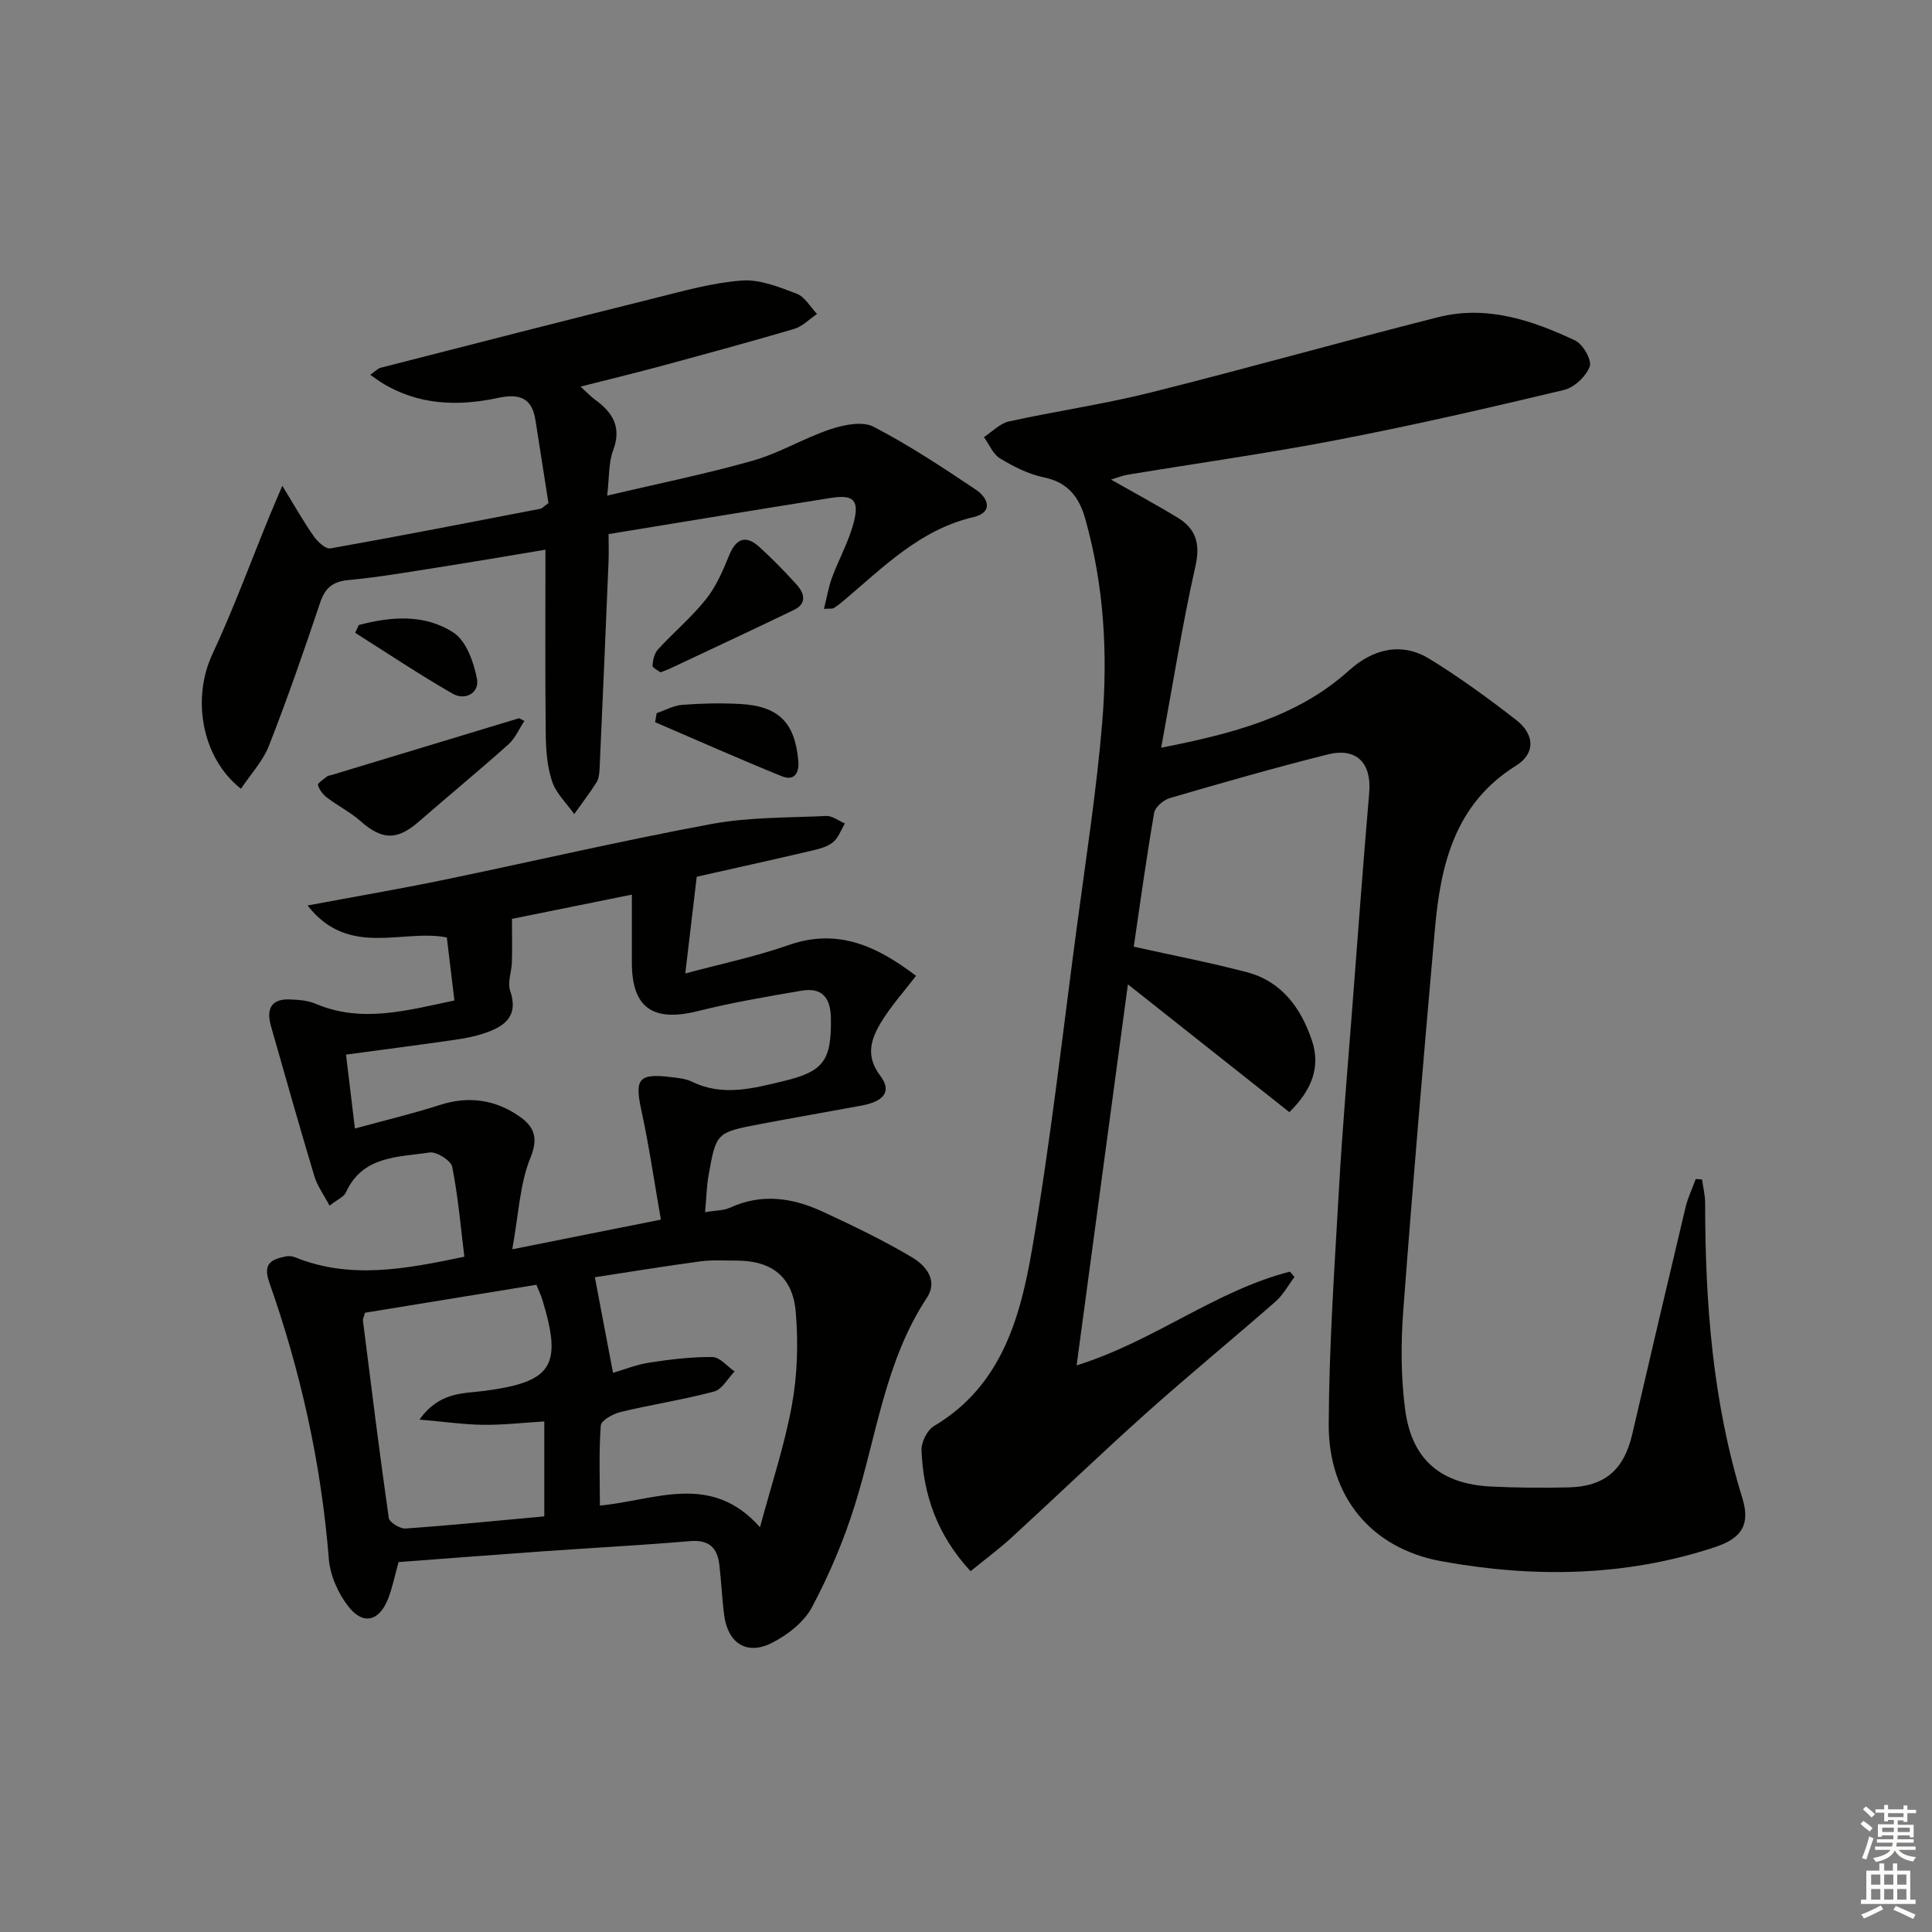<svg enable-background="new 0 0 400 400" viewBox="0 0 400 400" xmlns="http://www.w3.org/2000/svg"><rect x="0" y="0" width="400" height="400" fill="#808080" stroke="none"/><g fill="#010100"><path d="m230.02 99.29c5.1 2.9 9.48 5.26 13.73 7.84 3.86 2.34 4.81 5.42 3.74 10.14-2.72 12.09-4.65 24.36-7.08 37.54 14.79-2.94 28.13-6.31 38.89-16 5.07-4.56 10.96-5.89 16.65-2.4 6.22 3.81 12.14 8.14 17.91 12.61 3.91 3.03 4.07 6.98.03 9.49-12.69 7.92-15.62 20.47-16.81 33.87-2.32 26.31-4.58 52.63-6.55 78.97-.51 6.77-.49 13.7.38 20.41 1.36 10.45 7.35 15.49 17.79 16.01 5.32.27 10.66.29 15.99.18 7.55-.16 11.53-3.62 13.25-11.01 3.64-15.66 7.3-31.32 11.03-46.96.48-2.01 1.4-3.91 2.11-5.87.44.03.87.05 1.31.08.22 1.63.64 3.26.64 4.89.01 20.68 1.55 41.14 7.7 61.07 1.7 5.53-.14 8.34-5.67 10.17-18.62 6.16-37.69 6.37-56.66 2.91-14.58-2.66-23.35-13.46-23.3-28.26.06-16.28 1.2-32.57 2.12-48.84.69-12.27 1.76-24.53 2.7-36.79 1.16-15.07 2.27-30.15 3.56-45.22.52-6.13-2.6-9.43-8.64-7.91-10.93 2.75-21.78 5.85-32.6 9.01-1.32.38-3.07 1.85-3.28 3.05-1.61 9.27-2.88 18.61-4.23 27.73 8.32 1.85 15.95 3.31 23.44 5.29 7.27 1.92 11.25 7.52 13.48 14.23 1.77 5.35-.01 10.12-4.7 14.74-10.87-8.6-21.75-17.21-33.43-26.46-3.57 26.5-7.04 52.35-10.62 78.89 16.12-5.04 28.78-15.49 44.17-19.41.31.37.63.73.94 1.1-1.29 1.71-2.34 3.7-3.91 5.08-8.88 7.78-18.03 15.28-26.83 23.15-9.42 8.43-18.53 17.2-27.85 25.74-2.64 2.42-5.55 4.56-8.48 6.95-6.94-7.53-9.8-15.87-10.15-25.07-.06-1.67 1.19-4.16 2.59-4.99 13.99-8.3 17.87-22.47 20.32-36.72 3.79-22.06 6.28-44.35 9.24-66.55 1.88-14.15 4.1-28.29 5.27-42.51 1.17-14.11.37-28.24-3.51-42.02-1.24-4.43-3.55-7.58-8.56-8.6-3.18-.65-6.27-2.23-9.08-3.92-1.47-.88-2.26-2.91-3.35-4.42 1.71-1.11 3.29-2.83 5.16-3.24 9.72-2.14 19.61-3.56 29.26-5.97 19.95-4.98 39.74-10.6 59.67-15.63 10-2.52 19.4.62 28.34 4.85 1.6.76 3.48 4.08 3 5.37-.77 2.05-3.2 4.35-5.34 4.86-15.49 3.7-31.02 7.27-46.66 10.29-14.49 2.8-29.13 4.85-43.7 7.26-.96.15-1.88.54-3.42 1z"/><path d="m82.52 323.41c-.78 2.79-1.26 5.26-2.16 7.57-1.83 4.68-5.14 5.56-8.22 1.64-2.13-2.71-3.79-6.45-4.06-9.86-1.57-19.67-5.8-38.73-12.34-57.29-1.39-3.95.53-4.73 3.43-5.34.61-.13 1.36-.06 1.94.18 11.32 4.59 22.69 2.48 35.03-.12-.74-5.96-1.27-12.35-2.51-18.6-.26-1.31-3.24-3.2-4.68-2.98-6.51.99-13.87.63-17.34 8.28-.42.92-1.73 1.44-3.38 2.73-1.19-2.26-2.54-4.08-3.15-6.12-3.1-10.31-6.02-20.67-8.97-31.02-.96-3.37-.16-5.71 3.87-5.56 1.8.07 3.72.2 5.34.89 9.57 4.07 18.88 1.4 28.76-.67-.53-4.45-1.04-8.66-1.57-13.05-9.2-1.82-20.35 4.28-28.83-6.62 10.23-1.91 19.16-3.44 28.03-5.27 18.52-3.83 36.95-8.14 55.54-11.59 7.77-1.44 15.86-1.3 23.81-1.67 1.26-.06 2.58 1 3.87 1.55-.8 1.32-1.34 2.98-2.47 3.89-1.21.97-2.94 1.41-4.52 1.77-8.39 1.96-16.8 3.82-23.69 5.37-.82 6.9-1.52 12.9-2.37 20.03 7.52-2.03 14.59-3.49 21.33-5.86 10.49-3.69 18.61.43 26.45 6.34-2.56 3.33-5.08 6.14-7.04 9.3-2.22 3.58-3.59 7.16-.36 11.41 2.42 3.18.81 5.29-3.9 6.16-7.01 1.3-14.03 2.51-21.03 3.84-9.01 1.72-9.05 1.75-10.63 10.6-.4 2.25-.44 4.55-.72 7.63 2.16-.37 3.83-.32 5.19-.94 6.57-3.02 12.98-2.04 19.18.84 6.29 2.92 12.57 5.93 18.52 9.47 2.75 1.64 5.42 4.73 3.03 8.35-8.66 13.13-10.4 28.56-14.96 43.07-2.27 7.23-5.28 14.33-8.84 21.01-1.65 3.1-5.08 5.75-8.32 7.39-5.19 2.62-9.1.03-9.85-5.78-.45-3.46-.59-6.95-1-10.42-.41-3.49-2.12-5.22-6.01-4.89-10.1.86-20.23 1.39-30.34 2.1-9.94.71-19.87 1.48-30.06 2.24zm54.31-70.9c-1.4-7.97-2.45-15.32-4.03-22.56-1.43-6.57-.62-7.77 6.1-6.95 1.48.18 3.06.32 4.36.95 6.36 3.12 12.63 1.39 18.92-.11 8.37-2 9.98-4.26 9.85-13.05-.06-4.22-1.85-6.41-6.08-5.68-7.16 1.23-14.35 2.44-21.39 4.21-9.36 2.35-13.73-.63-13.74-10 0-4.68 0-9.35 0-14.1-9.32 1.88-17.63 3.57-24.82 5.02 0 3.74.06 6.36-.02 8.98-.06 1.98-.95 4.17-.36 5.89 1.82 5.33-1.18 7.4-5.32 8.81-2.03.69-4.18 1.08-6.31 1.39-7.29 1.05-14.6 1.99-22.35 3.04.64 5.31 1.19 9.88 1.84 15.3 6.16-1.69 11.93-3.06 17.56-4.87 6-1.93 11.54-1.12 16.53 2.38 2.73 1.92 4.05 4.13 2.3 8.4-2.27 5.56-2.5 11.95-3.81 19.09 11.14-2.22 20.51-4.1 30.77-6.14zm-9.91 31.72c2.24-.65 4.84-1.71 7.54-2.12 4.32-.66 8.7-1.2 13.05-1.15 1.54.02 3.05 1.93 4.58 2.98-1.4 1.44-2.58 3.72-4.25 4.16-6.36 1.7-12.91 2.69-19.32 4.23-1.57.38-4.05 1.73-4.13 2.79-.42 5.43-.19 10.92-.19 16.59 11.39-1.04 22.95-7.01 33.15 4.49 2.36-8.81 5.1-16.98 6.62-25.37 1.13-6.26 1.32-12.86.78-19.21-.63-7.38-5.08-10.65-12.36-10.63-2.5.01-5.03-.17-7.48.17-7.59 1.03-15.15 2.27-21.75 3.28 1.35 7.1 2.51 13.2 3.76 19.79zm-15.86-18.23c-12.24 2-24.11 3.93-35.5 5.79-.35 1.22-.45 1.39-.43 1.54 1.73 13.65 3.41 27.31 5.36 40.93.13.92 2.34 2.29 3.49 2.2 9.54-.67 19.07-1.63 28.71-2.51 0-6.93 0-13.16 0-19.66-4.42.27-8.53.75-12.62.7-3.99-.04-7.97-.63-13.21-1.08 4.11-5.81 9.13-5.37 13.41-5.94 14.02-1.85 16.23-5.11 12.01-18.9-.23-.76-.59-1.49-1.22-3.07z"/><path d="m120.2 80.04c1.34 1.22 2.1 2.05 2.99 2.7 3.68 2.66 5.57 5.71 3.74 10.54-.95 2.52-.76 5.46-1.22 9.33 10.66-2.51 20.52-4.5 30.17-7.24 5.53-1.57 10.6-4.69 16.08-6.51 2.78-.92 6.6-1.7 8.9-.51 7.33 3.8 14.26 8.4 21.14 13 2.58 1.72 3.77 4.72-.49 5.72-11.12 2.61-18.69 10.43-26.92 17.36-.63.53-1.29 1.04-1.99 1.48-.24.15-.63.06-2.01.15.59-2.35.93-4.46 1.65-6.42 1.44-3.89 3.53-7.59 4.54-11.57 1.16-4.59-.11-5.72-4.82-4.97-15.07 2.39-30.12 4.89-45.96 7.48 0 1.89.07 3.81-.01 5.73-.59 14.27-1.2 28.55-1.85 42.82-.04.98-.16 2.1-.66 2.89-1.42 2.24-3.05 4.35-4.59 6.52-1.58-2.23-3.75-4.27-4.58-6.75-1.04-3.08-1.28-6.53-1.32-9.82-.14-12.48-.06-24.96-.06-38.16-7.71 1.28-15.11 2.55-22.52 3.71-6.07.95-12.14 2.01-18.24 2.57-3.31.31-4.87 1.63-5.91 4.74-3.32 9.91-6.75 19.79-10.56 29.52-1.26 3.23-3.81 5.95-5.81 8.96-8.22-6.47-10.17-18.76-5.93-27.84 4.4-9.44 7.99-19.25 11.95-28.9.61-1.48 1.25-2.95 2.54-5.99 2.63 4.28 4.43 7.49 6.54 10.49.79 1.12 2.44 2.64 3.42 2.47 14.53-2.58 29.01-5.41 43.51-8.21.29-.06.53-.37 1.63-1.16-.84-5.4-1.77-11.27-2.68-17.13-.72-4.68-3.29-5.61-7.75-4.66-8.3 1.78-16.53 1.53-24.08-3.14-.67-.41-1.29-.89-2.38-1.64.98-.68 1.52-1.3 2.18-1.47 18.93-4.85 37.86-9.71 56.82-14.43 5.93-1.48 11.92-3.18 17.96-3.62 3.71-.27 7.7 1.35 11.33 2.73 1.69.64 2.82 2.75 4.21 4.19-1.57 1.06-3.01 2.59-4.74 3.1-9.55 2.81-19.16 5.41-28.76 8.01-4.95 1.32-9.92 2.52-15.46 3.93z"/><path d="m108.57 149.26c-1.09 1.64-1.89 3.59-3.31 4.86-6.08 5.43-12.37 10.61-18.51 15.96-4.54 3.96-7.63 3.88-12.14-.1-2.09-1.84-4.65-3.13-6.88-4.82-.84-.64-1.62-1.63-1.9-2.61-.11-.39 1.17-1.21 1.86-1.78.24-.2.62-.22.94-.31 12.95-3.92 25.89-7.84 38.84-11.76.36.18.73.37 1.1.56z"/><path d="m136.74 139.2c-.56-.44-1.69-.96-1.66-1.38.1-1.16.39-2.54 1.14-3.36 3.24-3.53 6.96-6.66 9.94-10.39 2.09-2.62 3.5-5.87 4.77-9.02 1.44-3.55 3.44-4.38 6.26-1.83 2.7 2.45 5.25 5.07 7.7 7.77 1.64 1.8 2.27 3.94-.52 5.29-8.48 4.1-17.02 8.07-25.53 12.08-.6.29-1.22.5-2.1.84z"/><path d="m135.95 147.65c1.77-.6 3.51-1.58 5.31-1.72 3.96-.3 7.97-.4 11.94-.18 8.02.43 11.37 3.83 12.08 11.75.23 2.55-.82 4.25-3.39 3.22-8.82-3.57-17.51-7.44-26.25-11.2.1-.63.21-1.25.31-1.87z"/><path d="m74.27 129.41c6.69-1.78 13.68-2.33 19.64 1.58 2.63 1.73 4.17 6.09 4.84 9.53.56 2.92-2.4 4.61-5.05 3.09-6.87-3.94-13.46-8.36-20.16-12.59.25-.54.49-1.08.73-1.61z"/></g><path d="m385.2 377.6.6-.6c.6.4 1.3.9 1.9 1.5l-.6.7c-.8-.6-1.4-1.1-1.9-1.6zm.3 7.1c.6-1.4 1.1-2.9 1.5-4.5.3.1.6.3.9.4-.5 1.4-1 2.9-1.5 4.4zm.2-10.1.6-.6c.7.5 1.3 1.1 1.9 1.6l-.7.7c-.6-.6-1.2-1.2-1.8-1.7zm8.4-.8h.8v.9h1.8v.7h-1.8v1.8h-.8v-.3h-1.2v.9h3.3v2.6h-.8v-.4h-2.5c0 .3 0 .6-.1.8h3.4v.7h-3.5c0 .3-.1.6-.1.8h4v.7h-3.5c.7.9 1.9 1.3 3.6 1.5-.2.2-.4.5-.6.9-1.9-.3-3.2-1.1-3.8-2.3-.5 1.1-1.8 2-3.9 2.4-.2-.3-.4-.5-.6-.8 1.9-.4 3.1-.9 3.6-1.7h-3.2v-.7h3.5c.1-.2.1-.5.2-.8h-3.3v-.7h3.4c0-.2 0-.5 0-.8h-2.4v.3h-.8v-2.6h3.3v-.9h-1.2v.3h-.8v-1.8h-1.8v-.7h1.8v-.9h.8v.9h3.2zm-4.4 5.5h2.4c0-.3 0-.6 0-.9h-2.4zm1.2-3.1h3.2v-.8h-3.2zm4.4 2.2h-2.4v.9h2.5v-.9z" fill="#fcfbfa"/><path d="m389.2 385.8h.9v1.5h1.8v-1.5h.9v1.5h2.7v6h1.1v.9h-11.3v-.9h1.1v-6h2.7v-1.5zm.2 8.7.5.8c-1.2.6-2.5 1.3-4 1.9-.2-.3-.3-.6-.6-.8 1.6-.6 3-1.3 4.1-1.9zm-2-4.3h1.9v-2.1h-1.9zm0 3.1h1.9v-2.2h-1.9zm2.7-3.1h1.9v-2.1h-1.9zm0 3.1h1.9v-2.2h-1.9zm2.4 1.3c1.4.6 2.7 1.2 4.1 1.8l-.5.9c-1.5-.7-2.8-1.4-4.1-1.9zm2.2-6.5h-1.9v2.1h1.9zm-1.9 5.2h1.9v-2.2h-1.9z" fill="#fcfbfa"/></svg>